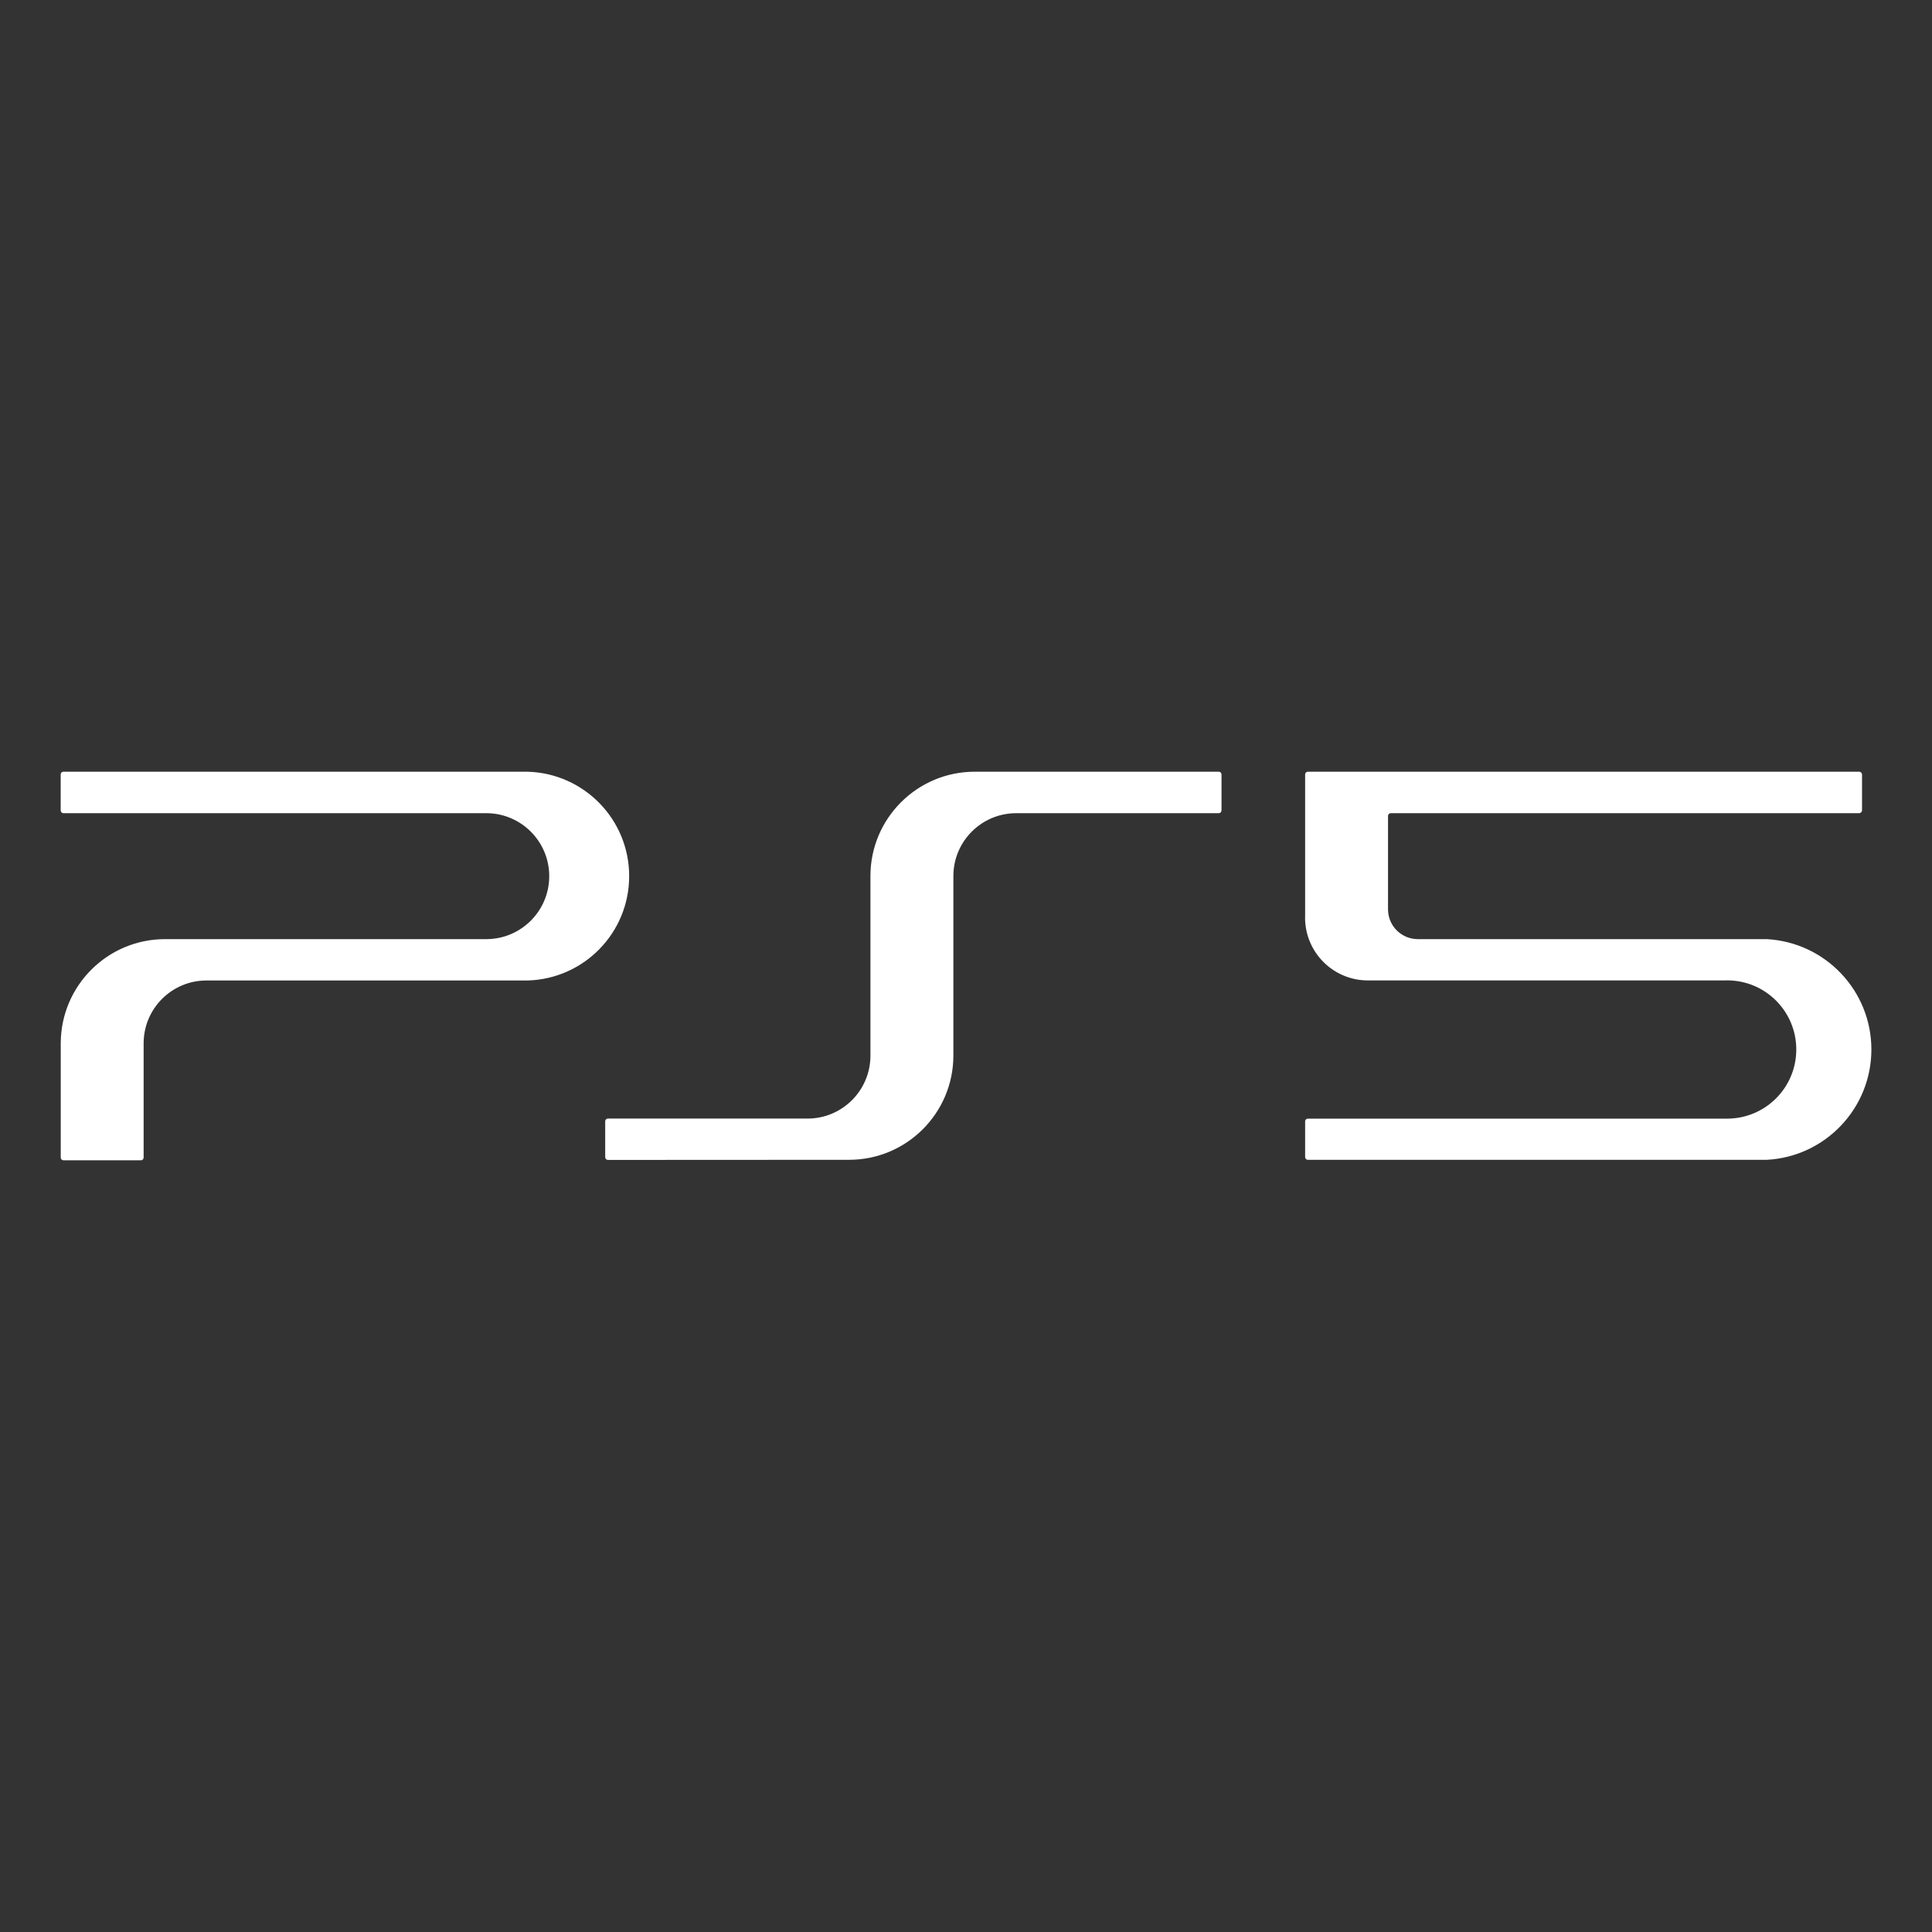 <?xml version="1.0" encoding="utf-8"?>
<!-- Uploaded to: SVG Repo, www.svgrepo.com, Generator: SVG Repo Mixer Tools -->
<svg fill="#ffffff" width="90px" height="90px" viewBox="0 0 32 32" version="1.1" xmlns="http://www.w3.org/2000/svg">
<rect x="0" y="0" width="32" height="32" fill="#333333" stroke="none"/>
<title>playstation5</title>
<path d="M8.063 15.555c0.572-0.005 1.034-0.47 1.034-1.043s-0.462-1.038-1.033-1.043h-7.014c-0.025-0.001-0.045-0.021-0.045-0.047 0 0 0-0 0-0v0-0.595c0 0 0 0 0-0 0-0.025 0.020-0.045 0.045-0.045 0 0 0 0 0 0h7.689c0.934 0.026 1.682 0.79 1.682 1.729s-0.747 1.702-1.68 1.729l-0.002 0h-5.319c-0.575 0-1.041 0.466-1.041 1.041 0 0 0 0.001 0 0.001v-0 1.891c0 0.025-0.020 0.045-0.045 0.045 0 0 0 0 0 0h-1.283c-0 0-0 0-0 0-0.025 0-0.045-0.020-0.045-0.045 0-0.002 0-0.003 0-0.005l-0 0v-1.891c0.004-0.952 0.776-1.722 1.728-1.722 0.001 0 0.001 0 0.002 0h-0zM21.617 15.197v-2.37c0-0.025 0.020-0.045 0.045-0.045h9.132c0.025 0 0.046 0.020 0.047 0.045v0.595c-0.001 0.025-0.021 0.046-0.047 0.047h-7.759c-0.025 0-0.045 0.020-0.045 0.045 0 0 0 0 0 0v0 1.544c0 0.001 0 0.002 0 0.003 0 0.273 0.221 0.494 0.494 0.494 0 0 0.001 0 0.001 0h5.777c0.969 0.052 1.734 0.851 1.734 1.828s-0.766 1.775-1.73 1.827l-0.005 0h-7.599c0 0 0 0-0 0-0.025 0-0.045-0.020-0.045-0.045 0 0 0 0 0-0v0-0.592c0-0.025 0.020-0.045 0.045-0.045h6.911c0.010 0 0.022 0 0.034 0 0.632 0 1.145-0.512 1.145-1.145s-0.512-1.145-1.145-1.145c-0.015 0-0.030 0-0.045 0.001l0.002-0h-5.907c-0.575 0-1.041-0.466-1.041-1.041 0-0 0-0.001 0-0.001v0zM14.063 19.21c0.954 0 1.728-0.774 1.728-1.728v0-2.972c0-0.575 0.466-1.041 1.041-1.041 0 0 0.001 0 0.001 0h3.354c0.025-0.001 0.045-0.021 0.045-0.047 0 0 0-0 0-0v0-0.595c0-0.025-0.020-0.045-0.045-0.045h-4.041c-0 0-0.001 0-0.001 0-0.954 0-1.728 0.774-1.728 1.728v0 2.975c0 0.575-0.466 1.042-1.041 1.042h-3.307c-0.025 0-0.045 0.020-0.045 0.045v0 0.595c0 0.025 0.020 0.045 0.045 0.045 0 0 0 0 0 0v0z"></path>
</svg>